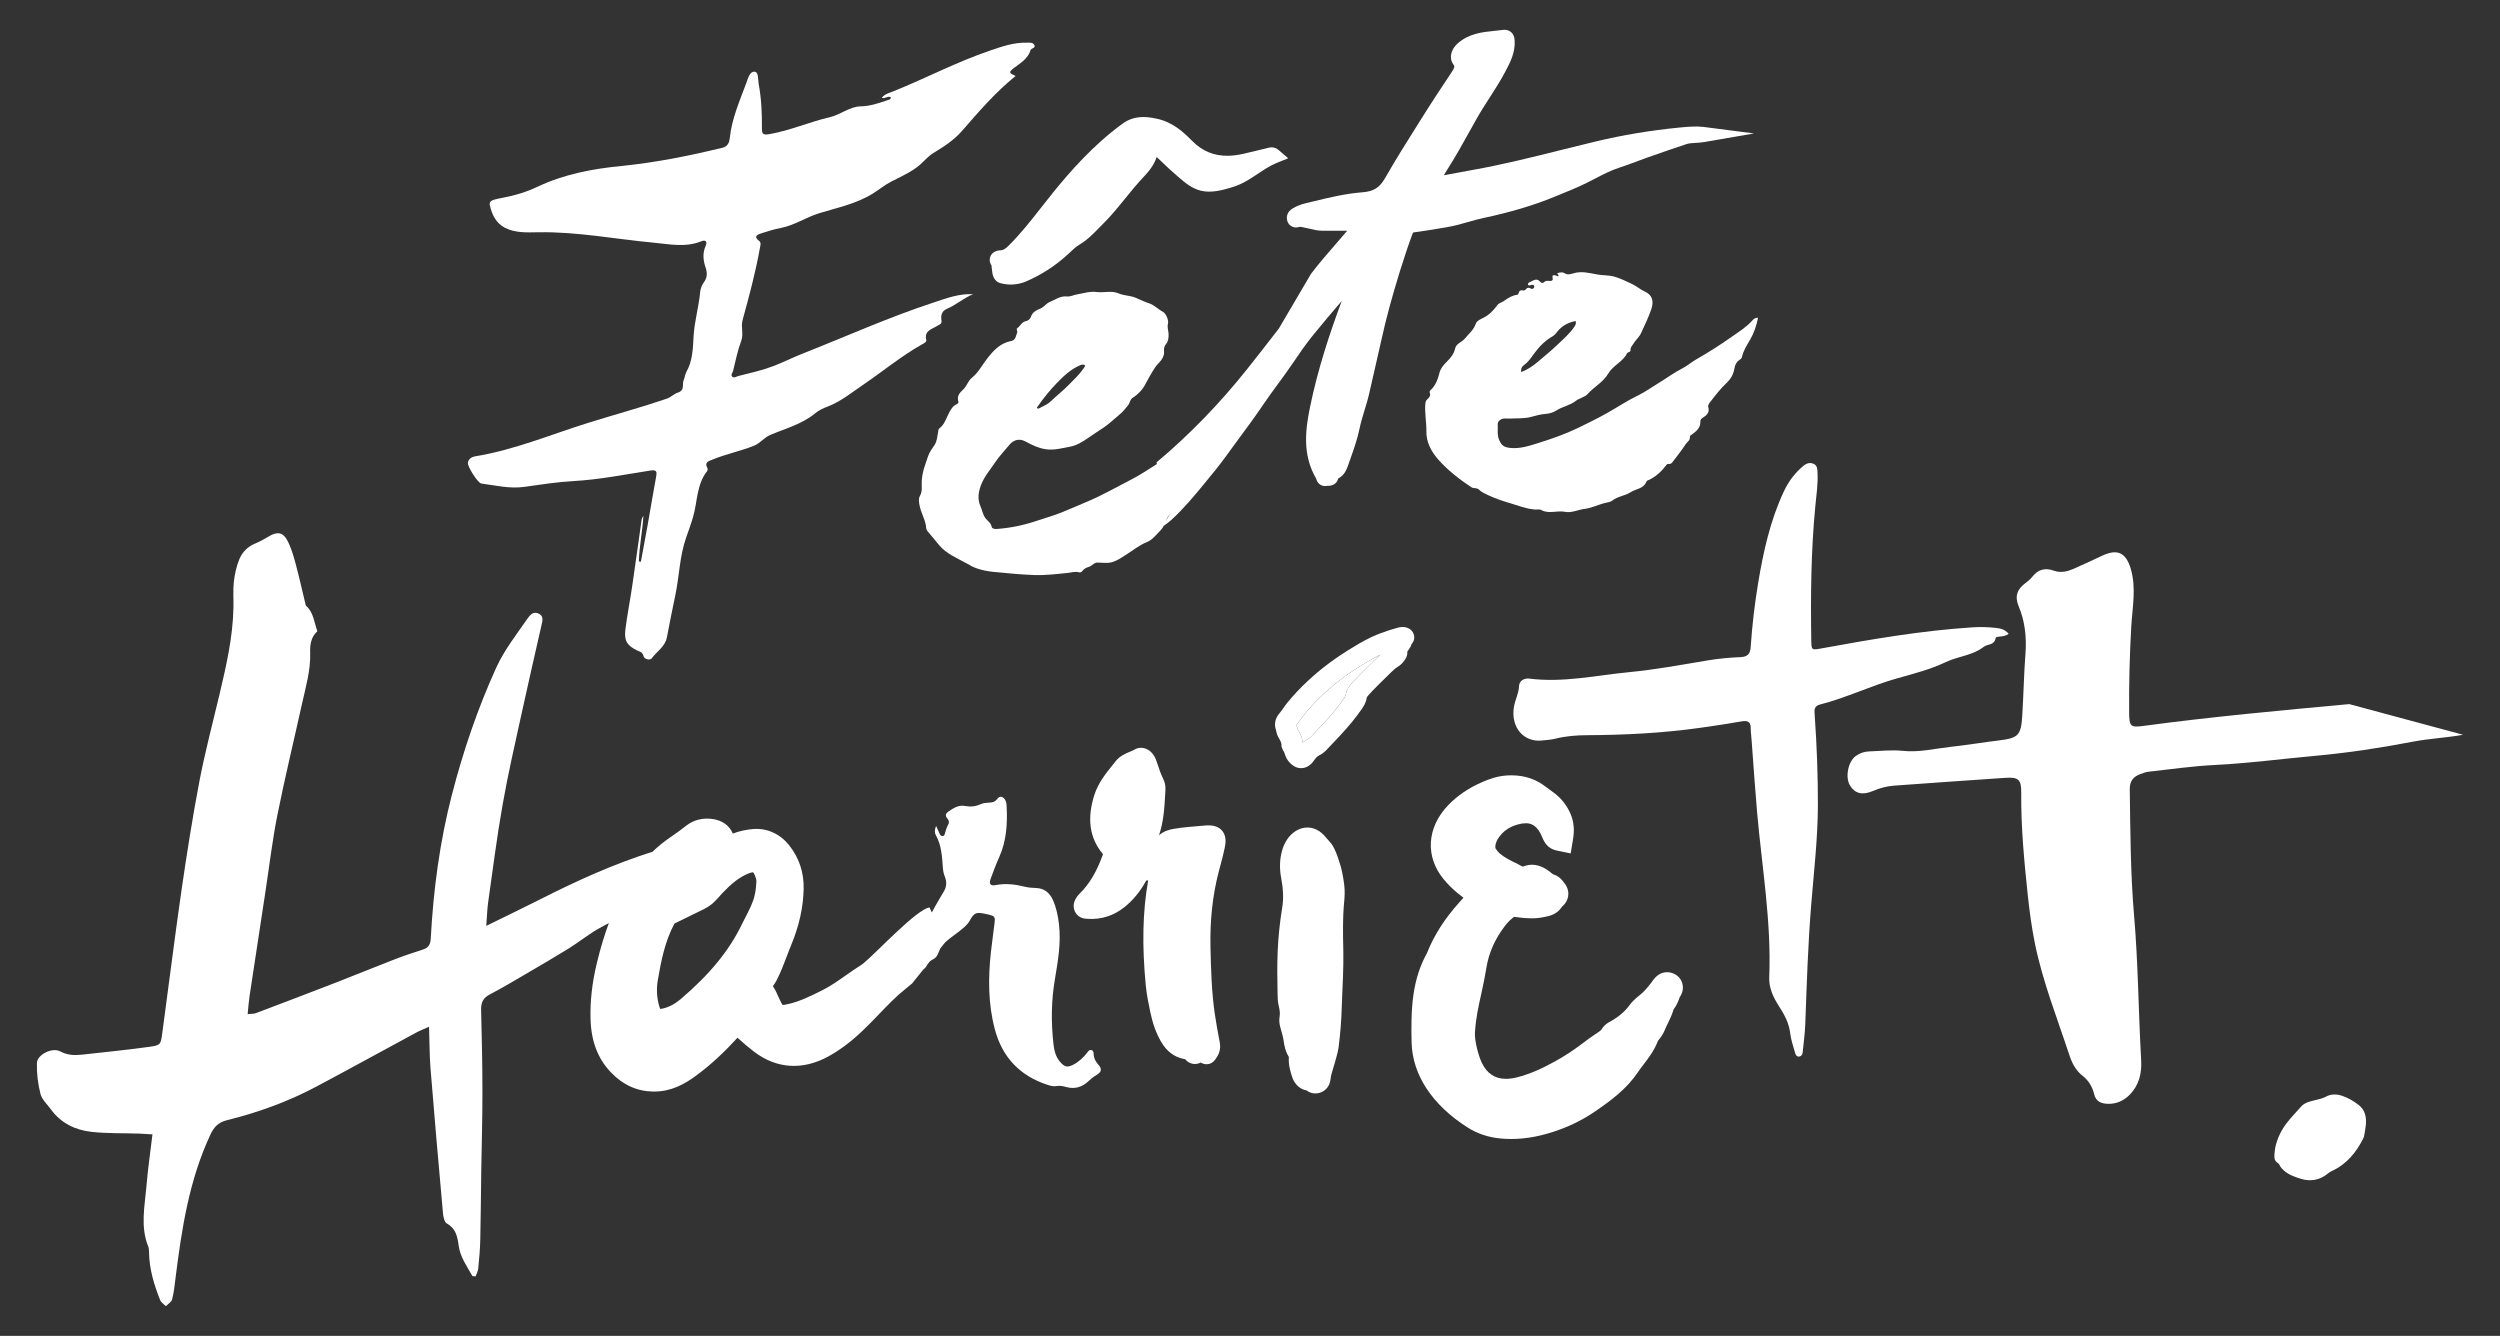 <?xml version="1.0" encoding="utf-8"?>
<!-- Generator: Adobe Illustrator 16.0.4, SVG Export Plug-In . SVG Version: 6.00 Build 0)  -->
<!DOCTYPE svg PUBLIC "-//W3C//DTD SVG 1.1//EN" "http://www.w3.org/Graphics/SVG/1.1/DTD/svg11.dtd">
<svg version="1.1" xmlns="http://www.w3.org/2000/svg" xmlns:xlink="http://www.w3.org/1999/xlink" x="0px" y="0px" width="131px"
	 height="70px" viewBox="0 0 131 70" enable-background="new 0 0 131 70" xml:space="preserve">
<rect x="0" y="0" width="131" height="70" fill="#333333" stroke="none"/>
<g id="Layer_2">
</g>
<g id="Layer_1">
	<g>
		<path fill="#FFFFFF" d="M25.225,25.338c0.739,0.095,1.475,0.28,2.229,0.176c0.866-0.121,1.737-0.258,2.601-0.306
			c1.355-0.076,2.671-0.342,4-0.548c0.345-0.055,0.38,0.031,0.324,0.329c-0.154,0.817-0.285,1.642-0.431,2.461
			c-0.119,0.662-0.242,1.323-0.365,1.984c-0.036-0.006-0.071-0.009-0.107-0.014c0.022-0.8,0.191-1.59,0.238-2.391
			c-0.047,0.069-0.084,0.141-0.095,0.217c-0.165,1.153-0.321,2.308-0.491,3.461c-0.111,0.756-0.26,1.506-0.356,2.263
			c-0.077,0.608,0.082,0.847,0.594,1.104c0.133,0.067,0.3,0.078,0.352,0.303c0.039,0.169,0.342,0.241,0.433,0.119
			c0.266-0.365,0.703-0.61,0.795-1.102c0.137-0.734,0.288-1.467,0.44-2.2c0.211-1.001,0.222-2.034,0.566-3.021
			c0.128-0.365,0.267-0.739,0.374-1.118c0.224-0.793,0.176-1.668,0.723-2.364c0.028-0.035,0.046-0.117,0.025-0.152
			c-0.19-0.322,0.065-0.375,0.271-0.461c0.705-0.291,1.458-0.438,2.167-0.723c0.333-0.135,0.522-0.428,0.854-0.567
			c0.799-0.337,1.659-0.561,2.348-1.131c0.193-0.159,0.421-0.265,0.656-0.354c0.695-0.266,1.267-0.74,1.87-1.15
			c1.017-0.691,1.967-1.479,3.042-2.091c0.11-0.062,0.284-0.137,0.256-0.244c-0.123-0.499,0.287-0.56,0.56-0.737
			c0.108-0.07,0.269-0.09,0.235-0.286c-0.043-0.27,0.008-0.495,0.298-0.619c0.479-0.204,0.87-0.565,1.36-0.76
			c-0.733-0.043-1.398,0.214-2.062,0.432c-2.351,0.771-4.607,1.787-6.906,2.695c-0.508,0.2-1.009,0.453-1.506,0.642
			c-0.576,0.219-1.21,0.364-1.825,0.517c-0.105,0.027-0.219,0.119-0.314,0.041c-0.111-0.094,0.01-0.206,0.035-0.306
			c0.132-0.524,0.234-1.062,0.424-1.565c0.141-0.372-0.026-0.728,0.074-1.099c0.343-1.258,0.688-2.518,0.913-3.805
			c0.02-0.114,0.076-0.253-0.05-0.347c-0.276-0.205-0.131-0.317,0.093-0.387c0.344-0.107,0.69-0.222,1.042-0.288
			c0.721-0.139,1.326-0.562,2.016-0.773c0.964-0.298,1.96-0.492,2.841-1.05c0.31-0.196,0.597-0.433,0.928-0.604
			c0.523-0.271,1.076-0.505,1.526-0.898c0.227-0.2,0.417-0.437,0.681-0.599c0.545-0.333,1.066-0.656,1.515-1.171
			c0.874-1.003,1.749-2.023,2.801-2.868c-0.355-0.165-0.376-0.193-0.083-0.422c0.345-0.267,0.73-0.481,0.867-0.934
			c0.035-0.117,0.283-0.096,0.199-0.266c-0.081-0.16-0.271-0.12-0.417-0.124c-0.667-0.017-1.286,0.203-1.903,0.412
			c-1.737,0.591-3.362,1.448-5.061,2.133c-0.212,0.086-0.454,0.134-0.615,0.345c0.176,0.067,0.303-0.122,0.482-0.029
			c-0.023,0.133-0.121,0.131-0.194,0.155c-0.456,0.158-0.893,0.309-1.405,0.321c-0.564,0.012-1.049,0.44-1.619,0.571
			c-1.066,0.246-2.077,0.701-3.165,0.886c-0.324,0.056-0.384-0.022-0.379-0.316c0.008-0.779-0.029-1.557-0.17-2.322
			c-0.043-0.229,0.01-0.623-0.223-0.636c-0.249-0.016-0.338,0.358-0.43,0.606c-0.347,0.935-0.752,1.852-0.86,2.863
			c-0.024,0.228-0.096,0.448-0.395,0.521C36.1,8.167,34.345,8.52,32.557,8.698c-1.513,0.149-3.004,0.43-4.392,1.088
			c-0.584,0.277-1.188,0.46-1.819,0.577c-0.163,0.03-0.328,0.059-0.485,0.109c-0.126,0.039-0.229,0.123-0.195,0.277
			c0.114,0.502,0.33,0.956,0.805,1.193c0.552,0.276,1.149,0.237,1.763,0.228c2.018-0.031,4.008,0.359,6.011,0.546
			c0.848,0.079,1.674,0.263,2.501-0.072c0.224-0.089,0.333,0.01,0.23,0.24c-0.168,0.381-0.134,0.752-0.003,1.132
			c0.087,0.258,0.101,0.518-0.077,0.756c-0.119,0.158-0.19,0.348-0.208,0.54c-0.073,0.779-0.302,1.527-0.345,2.324
			c-0.033,0.599-0.046,1.275-0.376,1.85c-0.073,0.129-0.08,0.294-0.142,0.432c-0.099,0.218,0.091,0.542-0.332,0.664
			c-0.15,0.045-0.344,0.237-0.549,0.307c-1.342,0.457-2.709,0.83-4.062,1.249c-1.989,0.618-3.914,1.437-5.986,1.774
			c-0.167,0.026-0.348,0.127-0.378,0.338C24.491,24.447,25.037,25.314,25.225,25.338z"/>
		<path fill="#FFFFFF" d="M67.462,11.599c0.07,0.199,0.25,0.325,0.458,0.321c0.078-0.002,0.143-0.022,0.186-0.036
			c0.04,0,0.078,0.009,0.117,0.016l0.052,0.009c0.107,0.018,0.212,0.043,0.316,0.069c0.208,0.051,0.439,0.109,0.697,0.114
			c0.219,0.003,0.441,0.002,0.658,0c0.222-0.002,0.437-0.005,0.647,0c-0.195,0.229-0.393,0.456-0.59,0.685
			c-0.439,0.505-0.894,1.027-1.308,1.574l-1.682,2.862c-0.553,0.718-1.11,1.433-1.674,2.142c-1.419,1.779-2.99,3.409-4.735,4.872
			l0.016,0.09c-0.443,0.275-0.875,0.572-1.337,0.808c-0.727,0.371-1.432,0.779-2.184,1.104c-0.485,0.209-0.97,0.416-1.459,0.617
			c-0.423,0.174-0.865,0.292-1.298,0.439c-0.697,0.238-1.406,0.385-2.139,0.434c-0.093,0.006-0.226-0.027-0.237-0.104
			c-0.035-0.214-0.213-0.31-0.324-0.455c-0.15-0.197-0.177-0.436-0.272-0.649c-0.157-0.354-0.1-0.727,0.02-1.058
			c0.167-0.464,0.503-0.847,0.776-1.255c0.214-0.319,0.489-0.597,0.733-0.896c0.22-0.269,0.534-0.332,0.833-0.17
			c0.333,0.179,0.657,0.345,1.05,0.406c0.453,0.07,0.87-0.056,1.289-0.132c0.331-0.059,0.651-0.25,0.941-0.454
			c0.274-0.193,0.559-0.373,0.839-0.561c0.289-0.196,0.536-0.444,0.805-0.663c0.182-0.149,0.316-0.316,0.457-0.495
			c0.098-0.124,0.09-0.295,0.246-0.393c0.295-0.191,0.536-0.452,0.692-0.771c0.101-0.205,0.224-0.398,0.335-0.596
			c0.088-0.153,0.194-0.312,0.333-0.452c0.152-0.151,0.302-0.38,0.277-0.604c-0.019-0.168,0.013-0.277,0.105-0.393
			c0.123-0.153,0.136-0.323,0.132-0.515c-0.004-0.182-0.083-0.355-0.032-0.543c0.049-0.183-0.102-0.541-0.27-0.63
			c-0.256-0.134-0.449-0.361-0.738-0.449c-0.238-0.071-0.46-0.195-0.693-0.288c-0.292-0.117-0.605-0.103-0.899-0.229
			c-0.353-0.152-0.755-0.021-1.136-0.069c-0.349-0.045-0.69,0.067-1.033,0.126c-0.179,0.03-0.343,0.128-0.528,0.107
			c-0.342-0.036-0.603,0.167-0.895,0.288c-0.197,0.081-0.299,0.265-0.484,0.343c-0.21,0.089-0.414,0.172-0.5,0.425
			c-0.036,0.111-0.132,0.215-0.282,0.242c-0.204,0.037-0.275,0.252-0.434,0.359c-0.083,0.057,0.021,0.17-0.007,0.23
			c-0.074,0.164-0.069,0.4-0.306,0.445c-0.589,0.107-0.951,0.513-1.292,0.954c-0.253,0.33-0.442,0.709-0.78,0.977
			c-0.204,0.162-0.261,0.441-0.462,0.622c-0.173,0.158-0.34,0.346-0.242,0.629c0.019,0.056-0.037,0.112-0.099,0.14
			c-0.195,0.085-0.292,0.257-0.386,0.434c-0.155,0.284-0.232,0.616-0.513,0.826c-0.059,0.043-0.053,0.134-0.068,0.21
			c-0.042,0.223-0.061,0.473-0.179,0.651c-0.141,0.21-0.292,0.409-0.364,0.653c-0.059,0.2-0.143,0.393-0.199,0.596
			c-0.062,0.225-0.102,0.438-0.114,0.67c-0.014,0.251,0.05,0.509-0.094,0.759c-0.083,0.142-0.051,0.343-0.017,0.509
			c0.069,0.354,0.264,0.671,0.327,1.031c0.016,0.094,0.005,0.21,0.082,0.301c0.214,0.246,0.417,0.503,0.628,0.753
			c0.372,0.441,0.898,0.647,1.549,1.006c0.277,0.188,0.777,0.332,1.283,0.379c0.707,0.066,1.416,0.141,2.124,0.166
			c0.585,0.021,1.176-0.05,1.761-0.111c0.201-0.021,0.394-0.088,0.599-0.033c0.065,0.019,0.127-0.003,0.164-0.056
			c0.086-0.13,0.233-0.194,0.355-0.23c0.171-0.054,0.283-0.239,0.458-0.223c0.123,0.015,0.244,0.002,0.358,0.014
			c0.458,0.043,0.787-0.209,1.136-0.429c0.35-0.221,0.678-0.492,1.056-0.645c0.345-0.138,0.524-0.413,0.759-0.646
			c0.064-0.064,0.111-0.14,0.151-0.218c0.129-0.09,0.259-0.185,0.387-0.299c0.653-0.591,1.219-1.278,1.719-1.885l0.048-0.059
			c0.386-0.469,0.785-0.953,1.148-1.459c0.224-0.313,0.454-0.625,0.684-0.936c0.405-0.546,0.821-1.111,1.21-1.688
			c0.246-0.365,0.506-0.72,0.765-1.073c0.266-0.36,0.529-0.722,0.781-1.092c0.327-0.486,0.68-1.001,1.062-1.473
			c0.507-0.625,1.032-1.246,1.526-1.822c-0.647,1.736-1.254,3.584-1.656,5.53c-0.239,1.161-0.431,2.503,0.311,3.774
			c0.102,0.377,0.396,0.4,0.484,0.397c0.039-0.001,0.078-0.006,0.119-0.016c0.219,0.014,0.363-0.074,0.435-0.152
			c0.059-0.063,0.098-0.138,0.117-0.224c0.345-0.182,0.458-0.508,0.519-0.687c0.045-0.132,0.092-0.263,0.139-0.394
			c0.17-0.481,0.347-0.979,0.456-1.502c0.068-0.332,0.165-0.654,0.269-0.996c0.099-0.323,0.2-0.659,0.274-1.005
			c0.103-0.474,0.212-0.945,0.323-1.417c0.103-0.439,0.205-0.879,0.3-1.32c0.229-1.044,0.533-2.171,0.958-3.547
			c0.239-0.77,0.453-1.405,0.675-1.999l0.038-0.033c0.431-0.054,0.857-0.125,1.283-0.196l0.423-0.07
			c0.396-0.064,0.775-0.172,1.142-0.276c0.278-0.08,0.541-0.154,0.807-0.211c1.419-0.302,2.636-0.664,3.718-1.109l0.255-0.104
			c0.479-0.193,0.972-0.395,1.447-0.63c0.147-0.073,0.294-0.149,0.439-0.224c0.434-0.226,0.843-0.438,1.284-0.578
			c0.277-0.088,0.55-0.191,0.823-0.293c0.168-0.064,0.337-0.129,0.508-0.188l0.17-0.061c0.667-0.234,1.336-0.469,2.009-0.689
			c0.137-0.045,0.302-0.053,0.476-0.062c0.147-0.009,0.295-0.018,0.44-0.043l2.619-0.452l-2.636-0.34
			C88.91,6.607,88.47,6.637,88.044,6.68l-0.057,0.005c-1.503,0.149-2.966,0.392-4.348,0.723c-0.61,0.145-1.219,0.298-1.828,0.449
			c-1.505,0.377-3.062,0.766-4.611,1.042c-0.425,0.075-0.852,0.156-1.278,0.236l-0.266,0.05c0.046-0.078,0.091-0.156,0.14-0.232
			c0.467-0.728,0.889-1.488,1.297-2.224l0.271-0.487c0.212-0.379,0.454-0.755,0.687-1.117c0.285-0.442,0.579-0.901,0.838-1.391
			c0.252-0.479,0.513-0.974,0.48-1.611c-0.021-0.423-0.298-0.567-0.55-0.561c-0.031,0.001-0.064,0.003-0.1,0.009
			c-0.141,0.02-0.282,0.033-0.425,0.048c-0.613,0.062-1.308,0.133-1.898,0.644c-0.379,0.329-0.478,0.788-0.24,1.113
			c0.075,0.103,0.085,0.139-0.109,0.438c-0.154,0.235-0.31,0.469-0.466,0.702c-0.244,0.37-0.49,0.738-0.726,1.113l-0.458,0.725
			c-0.609,0.967-1.241,1.966-1.819,2.979c-0.284,0.499-0.604,0.7-1.188,0.743c-0.874,0.066-1.728,0.273-2.554,0.473l-0.403,0.097
			c-0.275,0.064-0.51,0.159-0.72,0.29C67.471,11.088,67.373,11.35,67.462,11.599z M54.373,21.302
			c0.301-0.438,0.64-0.853,1.006-1.231c0.357-0.37,0.742-0.736,1.239-0.94c0.075-0.03,0.158-0.041,0.219,0
			c0.058,0.038-0.016,0.091-0.032,0.139c-0.222,0.331-0.516,0.604-0.792,0.886c-0.305,0.313-0.654,0.585-0.972,0.888
			c-0.175,0.169-0.399,0.243-0.602,0.359c-0.021,0.012-0.065,0.011-0.083-0.004C54.315,21.365,54.351,21.335,54.373,21.302z
			 M61.256,26.999c0.021-0.027,0.041-0.055,0.061-0.082l-0.221,0.376C61.14,27.187,61.187,27.084,61.256,26.999z"/>
		<path fill="#FFFFFF" d="M52.442,13.115c-0.271,0.007-0.472,0.129-0.55,0.332c-0.037,0.097-0.068,0.271,0.068,0.47
			c-0.003,0.042-0.002,0.09,0.01,0.143c0.007,0.03,0.009,0.065,0.012,0.101c0.017,0.173,0.055,0.578,0.458,0.682
			c0.192,0.049,0.387,0.071,0.579,0.067c0.262-0.008,0.517-0.062,0.754-0.165c0.804-0.348,1.535-0.823,2.173-1.408l0.137-0.128
			c0.156-0.147,0.304-0.287,0.459-0.377c0.409-0.237,0.719-0.555,1.019-0.861c0.069-0.07,0.138-0.142,0.208-0.211
			c0.434-0.427,0.817-0.898,1.188-1.356c0.287-0.354,0.585-0.72,0.901-1.059c0.283-0.304,0.599-0.642,0.749-1.112
			c0.023,0.017,0.051,0.038,0.08,0.066l0.238,0.227c0.232,0.222,0.473,0.45,0.727,0.666l0.134,0.115
			c0.31,0.268,0.661,0.571,1.152,0.689c0.506,0.12,1.048-0.012,1.523-0.153l0.105-0.032c0.521-0.155,0.948-0.438,1.36-0.714
			c0.322-0.215,0.627-0.419,0.966-0.556l0.61-0.248l-0.5-0.428c-0.115-0.1-0.244-0.148-0.382-0.145
			c-0.062,0.002-0.111,0.014-0.139,0.021l-0.486,0.117c-0.274,0.066-0.547,0.133-0.822,0.197c-0.281,0.064-0.548,0.101-0.795,0.107
			c-0.751,0.018-1.375-0.237-1.911-0.78c-0.46-0.469-1.022-0.984-1.851-1.162c-0.297-0.064-0.539-0.092-0.759-0.086
			c-0.391,0.01-0.729,0.122-1.033,0.344c-1.546,1.125-2.766,2.528-3.655,3.625c-0.207,0.254-0.409,0.513-0.61,0.771
			c-0.544,0.694-1.107,1.413-1.744,2.034C52.653,13.066,52.564,13.1,52.442,13.115z"/>
		<path fill="#FFFFFF" d="M90.483,20.055c0.225-0.215,0.354-0.454,0.402-0.759c0.026-0.166,0.102-0.325,0.253-0.429
			c0.061-0.041,0.126-0.086,0.142-0.161c0.071-0.335,0.256-0.617,0.424-0.904c0.211-0.359,0.336-0.742,0.417-1.152
			c-0.136-0.005-0.217,0.05-0.291,0.134c-0.307,0.35-0.705,0.593-1.077,0.857c-0.609,0.431-1.243,0.831-1.89,1.203
			c-0.238,0.137-0.444,0.322-0.685,0.446c-0.452,0.231-0.859,0.534-1.291,0.795c-0.35,0.212-0.69,0.461-1.052,0.635
			c-0.553,0.265-1.059,0.604-1.59,0.905c-0.518,0.291-1.052,0.558-1.588,0.814c-0.645,0.309-1.321,0.547-2.003,0.76
			c-0.495,0.154-0.99,0.33-1.53,0.271c-0.314-0.036-0.443-0.127-0.569-0.421c-0.115-0.263-0.056-0.537-0.074-0.802
			c-0.011-0.178,0.159-0.31,0.365-0.319c0.096-0.005,0.192,0.013,0.287,0.005c0.359-0.023,0.727,0.012,1.082-0.084
			c0.256-0.069,0.511-0.141,0.777-0.161c0.204-0.016,0.399-0.072,0.569-0.182c0.319-0.207,0.71-0.259,1.016-0.503
			c0.183-0.146,0.463-0.186,0.612-0.353c0.339-0.382,0.82-0.62,1.083-1.073c0.251-0.433,0.77-0.615,0.993-1.074
			c0.012-0.023,0.052-0.039,0.081-0.049c0.063-0.02,0.104-0.06,0.096-0.122c-0.015-0.13,0.079-0.201,0.134-0.298
			c0.121-0.213,0.32-0.364,0.422-0.59c0.189-0.415,0.391-0.823,0.536-1.259c0.134-0.403,0.045-0.729-0.333-0.901
			c-0.251-0.113-0.454-0.3-0.701-0.412c-0.302-0.136-0.596-0.294-0.922-0.38c-0.295-0.08-0.599-0.057-0.894-0.112
			c-0.414-0.078-0.827-0.188-1.247-0.055c-0.167,0.052-0.306,0.087-0.474-0.02c-0.083-0.053-0.236-0.031-0.343,0.004
			c-0.06,0.02,0.082,0.089,0.035,0.177c-0.217-0.107-0.334-0.085-0.302,0.044c0.051,0.204-0.074,0.195-0.194,0.188
			c-0.091-0.005-0.172-0.013-0.245,0.062c-0.071,0.075-0.161,0.045-0.214-0.019c-0.18-0.215-0.346-0.057-0.513,0.009
			c-0.058,0.023-0.137,0.068-0.119,0.136c0.022,0.079,0.106,0.049,0.166,0.029c0.061-0.02,0.11-0.027,0.149,0.031
			c0.025,0.039,0.02,0.076-0.004,0.113c-0.044,0.068-0.109,0.074-0.169,0.037c-0.1-0.058-0.181-0.054-0.253,0.042
			c-0.041,0.057-0.103,0.076-0.173,0.059c-0.108-0.025-0.174,0.024-0.202,0.123c-0.014,0.049-0.02,0.097-0.08,0.105
			c-0.269,0.037-0.485,0.17-0.701,0.33c-0.104,0.077-0.253,0.094-0.339,0.215c-0.206,0.285-0.447,0.528-0.773,0.683
			c-0.133,0.063-0.313,0.154-0.35,0.271c-0.109,0.342-0.375,0.545-0.584,0.801c-0.153,0.189-0.445,0.246-0.507,0.519
			c-0.063,0.282-0.233,0.489-0.432,0.687c-0.167,0.165-0.325,0.347-0.386,0.579c-0.088,0.339-0.195,0.664-0.464,0.91
			c-0.036,0.033-0.072,0.082-0.05,0.129c0.072,0.162-0.022,0.257-0.126,0.356c-0.051,0.049-0.088,0.112-0.097,0.191
			c-0.054,0.499,0.062,0.99,0.05,1.493c-0.013,0.555,0.263,1.073,0.641,1.492c0.499,0.556,1.087,1.014,1.711,1.427
			c0.13,0.086,0.292,0.015,0.405,0.129c0.14,0.14,0.322,0.215,0.498,0.298c0.358,0.166,0.726,0.293,1.104,0.403
			c0.436,0.126,0.854,0.304,1.315,0.34c0.117,0.009,0.247-0.028,0.355,0.03c0.396,0.218,0.822,0.007,1.231,0.091
			c0.353,0.071,0.687-0.113,1.034-0.153c0.383-0.047,0.734-0.236,1.113-0.321c0.106-0.023,0.24-0.039,0.336-0.116
			c0.28-0.226,0.654-0.239,0.958-0.437c0.283-0.185,0.695-0.175,0.837-0.574c0.01-0.023,0.05-0.04,0.08-0.053
			c0.402-0.173,0.706-0.465,0.965-0.81c0.035-0.045,0.078-0.05,0.128-0.044c0.071,0.006,0.132-0.027,0.171-0.078
			c0.237-0.314,0.487-0.62,0.699-0.951c0.077-0.119,0.233-0.197,0.226-0.36c-0.006-0.105,0.054-0.115,0.122-0.166
			c0.213-0.155,0.433-0.344,0.426-0.627c-0.004-0.14,0.042-0.185,0.13-0.24c0.207-0.13,0.368-0.277,0.285-0.562
			c-0.025-0.084,0.034-0.173,0.089-0.244C89.875,20.724,90.155,20.367,90.483,20.055z M79.88,19.11
			c0.229-0.162,0.392-0.425,0.565-0.658c0.254-0.34,0.554-0.626,0.923-0.837c0.101-0.06,0.168-0.151,0.238-0.24
			c0.246-0.312,0.574-0.478,0.956-0.554c0.044,0.131-0.01,0.219-0.071,0.308c-0.246,0.364-0.579,0.646-0.894,0.947
			c-0.327,0.313-0.679,0.597-1.021,0.888c-0.251,0.214-0.535,0.407-0.865,0.536C79.697,19.321,79.719,19.226,79.88,19.11z"/>
		<path fill="#FFFFFF" d="M63.333,43.25c-0.049,0-0.103,0.002-0.161,0.004l-0.196,0.018c-0.476,0.038-0.968,0.075-1.456,0.157
			c-0.249,0.04-0.544,0.119-0.788,0.34c0.249-0.733,0.287-1.476,0.326-2.194l0.011-0.222c0.014-0.227-0.059-0.416-0.116-0.536
			c-0.059-0.132-0.12-0.265-0.171-0.403c-0.033-0.089-0.062-0.18-0.092-0.27c-0.038-0.115-0.077-0.234-0.122-0.349
			c-0.144-0.371-0.448-0.611-0.778-0.611c-0.116,0-0.233,0.031-0.341,0.094c-0.071,0.04-0.157,0.077-0.249,0.115
			c-0.233,0.098-0.525,0.221-0.749,0.504L58.33,40.05c-0.383,0.475-0.778,0.963-0.985,1.603c-0.396,1.238-0.255,2.247,0.432,3.084
			c0.01,0.014,0.015,0.023,0.018,0.024c-0.002,0.005-0.005,0.021-0.016,0.05c-0.314,0.867-0.688,1.497-1.179,1.987
			c-0.058,0.059-0.115,0.123-0.158,0.181c-0.269,0.355-0.181,0.657-0.105,0.808c0.173,0.337,0.506,0.353,0.644,0.36
			c0.722,0.048,1.375-0.16,1.945-0.617c0.437-0.35,0.796-0.786,1.1-1.323c0.031-0.055,0.05-0.069,0.05-0.069
			c0.001-0.001,0.032-0.006,0.089-0.006c-0.002,0.005-0.002,0.01-0.003,0.015c-0.288,1.626-0.326,3.374-0.122,5.506
			c0.049,0.482,0.142,0.94,0.241,1.405c0.124,0.596,0.309,1.097,0.56,1.531c0.286,0.492,0.679,0.793,1.172,0.897
			c0.063,0.011,0.087,0.02,0.081,0.013c0.139,0.163,0.322,0.254,0.518,0.254c0.08,0,0.187-0.016,0.305-0.075
			c0.085,0.049,0.185,0.088,0.307,0.088c0.317,0,0.464-0.247,0.562-0.411c0.139-0.229,0.18-0.475,0.126-0.75
			c-0.09-0.472-0.184-0.977-0.257-1.479c-0.172-1.166-0.2-2.394-0.226-3.475c-0.031-1.434,0.11-2.729,0.428-3.958l0.081-0.3
			c0.086-0.321,0.174-0.651,0.242-0.986c0.05-0.243,0.09-0.596-0.134-0.868C63.89,43.347,63.65,43.25,63.333,43.25z"/>
		<path fill="#FFFFFF" d="M57.309,55.244c-0.001-0.088-0.017-0.188-0.114-0.22c-0.102-0.03-0.163,0.051-0.217,0.122
			c-0.199,0.262-0.435,0.484-0.728,0.639c-0.322,0.166-0.46,0.131-0.696-0.137c-0.251-0.281-0.319-0.632-0.358-0.983
			c-0.12-1.108-0.11-2.213,0.075-3.317c0.16-0.962,0.335-1.924,0.22-2.908c-0.051-0.442-0.135-0.874-0.321-1.285
			c-0.178-0.385-0.451-0.608-0.885-0.624c-0.192-0.006-0.388-0.019-0.572-0.064c-0.508-0.129-1.014-0.19-1.537-0.089
			c-0.277,0.055-0.363-0.055-0.267-0.325c0.138-0.389,0.287-0.777,0.457-1.155c0.376-0.849,0.429-1.741,0.381-2.649
			c-0.004-0.118-0.014-0.235-0.081-0.341c-0.117-0.187-0.284-0.218-0.417-0.037c-0.115,0.157-0.25,0.178-0.418,0.188
			c-0.146,0.008-0.304,0.017-0.434,0.076c-0.267,0.122-0.536,0.154-0.82,0.1c-0.356-0.07-0.627,0.116-0.895,0.303
			c-0.128,0.088-0.166,0.207-0.051,0.338c0.085,0.097,0.125,0.204,0.057,0.324c-0.083,0.156-0.136,0.325-0.182,0.497
			c-0.015,0.059-0.046,0.115-0.118,0.114c-0.065,0-0.113-0.038-0.138-0.093c-0.057-0.118-0.107-0.238-0.2-0.442
			c-0.084,0.222-0.082,0.362-0.017,0.475c0.307,0.548,0.333,1.153,0.376,1.757c0.012,0.145,0.047,0.296,0.101,0.43
			c0.112,0.285,0.095,0.533-0.068,0.8c-0.217,0.354-0.42,0.713-0.617,1.077l-0.117-0.263c-0.642,0.061-2.805,2.387-3.452,2.918
			c-0.086,0.071-0.203,0.145-0.323,0.222c-0.078,0.05-0.155,0.1-0.232,0.152c-0.131,0.09-0.261,0.18-0.391,0.272
			c-0.404,0.284-0.787,0.552-1.186,0.755c-0.631,0.318-1.284,0.646-1.965,0.771c-0.076,0.015-0.124,0.017-0.15,0.016
			c-0.018-0.022-0.05-0.066-0.089-0.152l-0.033-0.062c-0.053-0.108-0.107-0.218-0.154-0.33c-0.069-0.172-0.157-0.32-0.234-0.441
			c0.066-0.088,0.136-0.189,0.195-0.305c0.215-0.419,0.375-0.839,0.528-1.244c0.076-0.199,0.15-0.397,0.233-0.594
			c0.423-1.024,0.638-1.994,0.656-2.963c0.017-0.863-0.245-1.635-0.773-2.29c-0.476-0.59-1.151-0.893-1.873-0.835
			c-0.371,0.03-0.728,0.109-1.067,0.237c-0.168-0.408-0.537-0.681-1.023-0.758c-0.532-0.081-1.007,0.031-1.405,0.335
			c-0.258,0.199-0.525,0.404-0.792,0.581c-0.352,0.234-0.679,0.498-0.985,0.794c-2.048,0.646-4.004,1.537-5.928,2.514
			c-0.877,0.444-1.765,0.869-2.786,1.371c0.041-0.506,0.048-0.879,0.101-1.246c0.241-1.699,0.456-3.406,0.755-5.096
			c0.276-1.575,0.636-3.137,0.978-4.7c0.345-1.581,0.708-3.161,1.067-4.74c0.05-0.219,0.109-0.446-0.14-0.573
			c-0.274-0.141-0.449,0.036-0.591,0.241c-0.582,0.843-1.22,1.647-1.652,2.594c-0.975,2.148-1.729,4.37-2.318,6.649
			c-0.639,2.474-0.973,4.999-1.109,7.551c-0.018,0.309-0.132,0.47-0.413,0.562c-0.486,0.157-0.976,0.317-1.455,0.502
			c-0.995,0.384-1.98,0.792-2.973,1.177c-1.435,0.557-2.874,1.105-4.314,1.649c-0.114,0.046-0.25,0.033-0.438,0.054
			c0.036-0.349,0.053-0.641,0.097-0.929c0.273-1.816,0.552-3.634,0.829-5.451c0.206-1.347,0.364-2.703,0.629-4.038
			c0.39-1.954,0.862-3.892,1.292-5.838c0.195-0.886,0.459-1.761,0.429-2.681c-0.019-0.43,0.051-0.829,0.375-1.126
			c-0.165-0.475-0.2-0.98-0.585-1.329c-0.027-0.024-0.032-0.073-0.041-0.112c-0.171-0.706-0.328-1.417-0.517-2.12
			c-0.115-0.414-0.235-0.84-0.439-1.214c-0.233-0.425-0.529-0.449-0.945-0.203c-0.236,0.14-0.477,0.279-0.732,0.383
			c-0.391,0.159-0.672,0.452-0.824,0.812c-0.157,0.372-0.245,0.791-0.292,1.195c-0.049,0.447-0.011,0.901-0.02,1.353
			c-0.031,1.552-0.379,3.054-0.733,4.553c-0.354,1.497-0.753,2.99-1.043,4.502c-0.363,1.899-0.664,3.812-0.943,5.728
			c-0.361,2.503-0.672,5.014-1.012,7.521c-0.079,0.587-0.087,0.625-0.676,0.708c-1.173,0.163-2.354,0.279-3.531,0.41
			c-0.396,0.045-0.766,0.028-1.146-0.173c-0.415-0.221-1.202,0.171-1.215,0.613c-0.012,0.542,0.052,1.096,0.187,1.618
			c0.08,0.301,0.36,0.55,0.554,0.818c0.521,0.717,1.27,1.072,2.11,1.168c0.82,0.093,1.654,0.063,2.485,0.092
			c0.226,0.009,0.451,0.027,0.719,0.041c-0.115,0.961-0.244,1.842-0.316,2.725c-0.089,1.051-0.325,2.111,0.094,3.15
			c0.037,0.089,0.04,0.193,0.042,0.293c0.012,0.882,0.261,1.71,0.584,2.518c0.05,0.126,0.199,0.213,0.3,0.316
			c0.114-0.117,0.293-0.219,0.326-0.354c0.095-0.363,0.132-0.739,0.178-1.112c0.322-2.572,0.709-5.126,1.823-7.511
			c0.191-0.416,0.419-0.655,0.875-0.768c1.635-0.403,3.212-0.977,4.703-1.771c1.743-0.927,3.473-1.881,5.209-2.818
			c0.194-0.106,0.402-0.184,0.675-0.306c0.028,0.802,0.022,1.493,0.076,2.178c0.206,2.539,0.427,5.074,0.656,7.611
			c0.017,0.184,0.075,0.452,0.204,0.521c0.474,0.262,0.555,0.702,0.615,1.151c0.08,0.609,0.431,1.082,0.716,1.592
			c0.013,0.019,0.076,0.012,0.172,0.027c0.045-0.128,0.125-0.265,0.138-0.409c0.05-0.51,0.098-1.023,0.108-1.536
			c0.028-1.184,0.032-2.365,0.05-3.55c0.022-1.382,0.063-2.763,0.062-4.145c0-1.439-0.033-2.884-0.069-4.325
			c-0.009-0.377,0.101-0.626,0.453-0.808c0.63-0.328,1.24-0.694,1.853-1.052c0.768-0.449,1.537-0.895,2.291-1.362
			c0.585-0.364,1.121-0.815,1.73-1.131c0.123-0.063,0.245-0.13,0.367-0.196c-0.234,0.632-0.441,1.315-0.624,2.075
			c-0.253,1.043-0.364,2.014-0.335,2.971c0.034,1.152,0.383,2.062,1.066,2.776c0.628,0.659,1.378,0.998,2.226,1.007h0.038
			c0.916,0,1.61-0.411,2.114-0.772c0.888-0.636,1.644-1.381,2.254-2.048c0.301,0.275,0.587,0.515,0.875,0.734
			c1.173,0.894,2.535,0.982,3.879,0.25c0.595-0.326,1.169-0.754,1.754-1.306c0.318-0.298,0.618-0.61,0.907-0.912
			c0.463-0.481,0.902-0.939,1.393-1.328c0.107-0.087,0.214-0.176,0.345-0.285l0.579-0.72c0.138-0.103,0.176-0.192,0.228-0.282
			l0.121-0.151c0.047-0.041,0.108-0.084,0.197-0.127c0.209-0.109,0.252-0.354,0.357-0.562l0.241-0.3l0,0
			c0.396-0.378,1.075-0.746,1.282-1.126c0.243-0.438,0.344-0.48,0.819-0.379c0.058,0.014,0.116,0.026,0.173,0.037
			c0.332,0.081,0.358,0.107,0.321,0.453c-0.057,0.502-0.134,0.997-0.188,1.496c-0.149,1.361-0.152,2.719,0.201,4.055
			c0.389,1.472,1.311,2.45,2.766,2.921c0.156,0.05,0.317,0.095,0.479,0.064c0.183-0.035,0.352,0.01,0.525,0.057
			c0.438,0.112,0.819-0.008,1.14-0.315c0.129-0.123,0.265-0.23,0.421-0.322c0.275-0.167,0.301-0.321,0.075-0.568
			C57.399,55.603,57.313,55.447,57.309,55.244z M39.541,46.927c-0.083,0.365-0.271,0.729-0.467,1.114
			c-0.071,0.134-0.139,0.269-0.206,0.406c-0.663,1.371-1.681,2.611-3.199,3.905c-0.312,0.264-0.629,0.43-0.971,0.503
			c-0.042,0.01-0.072,0.015-0.103,0.015c-0.01-0.021-0.024-0.057-0.039-0.104c-0.138-0.459-0.168-0.932-0.087-1.405
			c0.17-1.001,0.378-2.046,0.872-2.966l1.563-0.767c0.39-0.192,0.638-0.474,0.818-0.684c0.039-0.043,0.077-0.087,0.114-0.127
			c0.49-0.519,0.876-0.821,1.296-1.01c0.188-0.086,0.289-0.095,0.325-0.103c0,0,0.078,0.065,0.153,0.319
			c0.021,0.069,0.029,0.131,0.025,0.195C39.621,46.484,39.591,46.714,39.541,46.927z"/>
		<path fill="#FFFFFF" d="M70.145,45.057c-0.071-0.242-0.157-0.438-0.231-0.595c-0.097-0.211-0.225-0.345-0.317-0.446
			c-0.027-0.029-0.057-0.058-0.083-0.091c-0.358-0.467-0.744-0.563-1.006-0.563c-0.203,0-0.401,0.057-0.587,0.168
			c-0.778,0.464-0.956,1.59-0.793,2.439c0.115,0.606,0.137,1.115,0.064,1.557c-0.131,0.808-0.21,1.571-0.242,2.336
			c-0.031,0.739-0.02,1.479-0.005,2.231c0.002,0.196,0.01,0.408,0.067,0.641c0.052,0.213,0.065,0.387,0.04,0.531
			c-0.033,0.188-0.018,0.378,0.045,0.597c0.069,0.233,0.133,0.46,0.166,0.676c0.04,0.274,0.094,0.564,0.273,0.843
			c0,0.002,0,0.006,0,0.009c-0.029,0.388,0.07,0.742,0.183,1.075c0.131,0.367,0.418,0.622,0.75,0.674
			c0.18,0.144,0.375,0.157,0.453,0.157c0.079,0,0.16-0.012,0.237-0.035c0.315-0.1,0.523-0.363,0.56-0.705
			c0.021-0.196,0.077-0.38,0.142-0.591c0.027-0.085,0.053-0.171,0.079-0.261c0.016-0.062,0.032-0.12,0.05-0.179
			c0.055-0.191,0.119-0.408,0.153-0.655c0.094-0.738,0.147-1.427,0.165-2.104c0.006-0.275,0.021-0.546,0.032-0.818
			c0.012-0.23,0.023-0.459,0.03-0.689l0.005-0.159c0.013-0.399,0.025-0.817,0.016-1.241c-0.023-0.932-0.036-1.768,0.041-2.571
			c0.028-0.286,0.047-0.594,0.005-0.927C70.386,45.963,70.31,45.5,70.145,45.057z"/>
		<path fill="#FFFFFF" d="M95.375,36.914c1.379-0.349,2.663-0.984,4.033-1.368c0.865-0.241,1.745-0.47,2.559-0.855
			c0.648-0.308,1.4-0.34,1.987-0.802c0.198-0.151,0.546-0.06,0.619-0.455c0.026-0.131,0.424-0.017,0.682-0.222
			c-0.201-0.239-0.444-0.286-0.688-0.312c-0.402-0.043-0.807-0.054-1.214-0.027c-2.658,0.171-5.277,0.623-7.896,1.101
			c-0.529,0.098-0.538,0.102-0.546-0.421c-0.037-2.343-0.014-4.685,0.211-7.019c0.054-0.584,0.148-1.162,0.116-1.751
			c-0.01-0.184,0.002-0.373-0.19-0.47c-0.205-0.104-0.392-0.034-0.56,0.107c-0.438,0.365-0.77,0.81-1.013,1.329
			c-0.717,1.526-1.073,3.152-1.348,4.8c-0.184,1.111-0.315,2.23-0.391,3.356c-0.021,0.35-0.155,0.511-0.534,0.529
			c-0.583,0.023-1.168,0.079-1.749,0.176c-1.355,0.227-2.705,0.478-4.076,0.61c-1.743,0.171-3.471,0.564-5.241,0.339
			c-0.27-0.032-0.527,0.11-0.539,0.396c-0.015,0.391-0.21,0.721-0.269,1.097c-0.171,1.087,0.532,1.841,1.448,1.752
			c0.249-0.023,0.5-0.04,0.738-0.1c0.551-0.137,1.113-0.178,1.675-0.18c1.961-0.01,3.92-0.11,5.863-0.381
			c0.734-0.099,1.47-0.217,2.204-0.342c0.302-0.053,0.481,0,0.481,0.35c0.002,0.225,0.035,0.446,0.05,0.673
			c0.094,1.234,0.174,2.471,0.282,3.707c0.252,2.89,0.759,5.762,0.639,8.685c-0.021,0.543,0.206,1.036,0.505,1.501
			c0.279,0.433,0.53,0.878,0.591,1.413c0.041,0.354,0.164,0.7,0.261,1.048c0.029,0.113,0.101,0.214,0.238,0.181
			c0.093-0.023,0.145-0.108,0.156-0.201c0.049-0.494,0.118-0.986,0.137-1.48c0.078-2.114,0.142-4.232,0.317-6.342
			c0.14-1.706,0.338-3.406,0.345-5.12c0.002-1.576-0.055-3.152-0.167-4.726C95.074,37.23,95.031,37.001,95.375,36.914z"/>
		<path fill="#FFFFFF" d="M123.099,36.895c-3.596,0.333-7.191,0.659-10.768,1.141c-0.69,0.094-0.758,0.037-0.764-0.697
			c-0.013-1.501,0.026-3.002,0.111-4.502c0.058-1.016,0.276-2.026-0.032-3.052c-0.263-0.864-0.727-1.015-1.465-0.678
			c-0.51,0.234-1.015,0.48-1.532,0.702c-0.325,0.14-0.667,0.224-1.023,0.096c-0.448-0.163-0.827-0.075-1.127,0.311
			c-0.099,0.129-0.228,0.238-0.36,0.333c-0.435,0.318-0.581,0.693-0.361,1.22c0.332,0.789,0.42,1.619,0.357,2.479
			c-0.082,1.076-0.101,2.156-0.167,3.232c-0.062,1.06-0.211,1.198-1.236,1.32c-0.837,0.102-1.672,0.244-2.51,0.334
			c-0.837,0.093-1.668,0.301-2.517,0.211c-0.589-0.062-1.168,0.01-1.751,0.028c-0.264,0.009-0.506,0.088-0.721,0.249
			c-0.398,0.3-0.553,1.107-0.293,1.539c0.259,0.425,0.654,0.526,1.225,0.278c0.35-0.151,0.712-0.242,1.087-0.271
			c1.94-0.143,3.882-0.276,5.826-0.409c0.685-0.045,0.842,0.08,0.835,0.783c-0.017,1.809,0.157,3.605,0.346,5.399
			c0.091,0.839,0.204,1.678,0.372,2.504c0.409,2.003,1.165,3.903,1.802,5.837c0.138,0.418,0.329,0.807,0.71,1.104
			c0.285,0.218,0.501,0.563,0.588,0.94c0.092,0.399,0.377,0.507,0.731,0.515c0.444,0.009,0.818-0.159,1.131-0.474
			c0.503-0.507,0.643-1.146,0.604-1.814c-0.144-2.529-0.154-5.062-0.372-7.588c-0.189-2.199-0.194-4.403-0.225-6.605
			c-0.007-0.428,0.185-0.659,0.546-0.796c0.153-0.059,0.311-0.114,0.473-0.13c1.141-0.127,2.282-0.291,3.425-0.348
			c1.757-0.087,3.502-0.319,5.25-0.478c1.722-0.157,3.437-0.415,5.14-0.744c0.866-0.166,1.767-0.205,2.635-0.361L123.099,36.895z"/>
		<path fill="#FFFFFF" d="M87.78,51.057c-0.132-0.075-0.278-0.114-0.422-0.114c-0.322,0-0.577,0.163-0.82,0.535
			c-0.208,0.268-0.398,0.501-0.624,0.673c-0.224,0.171-0.401,0.347-0.541,0.539c-0.236,0.322-0.561,0.596-1.001,0.842
			c-0.105,0.055-0.303,0.161-0.441,0.392l-0.021,0.035l-0.029,0.028c-0.046,0.045-0.12,0.095-0.235,0.172l-0.05,0.031
			c-0.23,0.151-0.445,0.312-0.682,0.491c-0.457,0.349-0.94,0.664-1.435,0.938c-0.743,0.412-1.37,0.675-1.971,0.829
			c-0.211,0.055-0.41,0.083-0.593,0.083c-0.578,0-0.992-0.273-1.265-0.835c-0.188-0.384-0.393-1.198-0.363-1.595
			c0.049-0.761,0.185-1.368,0.329-2.011l0.024-0.114c0.086-0.396,0.174-0.806,0.249-1.274c0.123-0.755,0.426-1.452,0.928-2.129
			c0.149-0.201,0.284-0.345,0.425-0.455l0.1-0.079l0.126,0.02c0.283,0.041,0.536,0.061,0.771,0.061c0.241,0,0.461-0.021,0.66-0.066
			l0.07-0.014c0.181-0.033,0.604-0.112,0.862-0.503l0.023-0.034l0.03-0.027c0.152-0.132,0.251-0.303,0.285-0.498
			c0.027-0.149,0.034-0.446-0.24-0.763c-0.072-0.096-0.221-0.292-0.501-0.386l-0.046-0.016l-0.041-0.029
			c-0.019-0.014-0.098-0.079-0.098-0.079c-0.049-0.038-0.1-0.077-0.159-0.117c-0.264-0.182-0.547-0.276-0.818-0.276
			c-0.125,0-0.244,0.02-0.357,0.059l-0.112,0.039l-0.109-0.048c-0.024-0.012-0.049-0.025-0.072-0.04
			c-0.106-0.067-0.206-0.109-0.265-0.136l-0.064-0.028c-0.384-0.2-0.648-0.349-0.826-0.57c-0.029-0.036-0.046-0.062-0.057-0.08
			l-0.043-0.058l-0.004-0.092c-0.003-0.057,0.01-0.124,0.037-0.194c0.017-0.053,0.045-0.129,0.084-0.19
			c0.276-0.451,0.693-0.72,1.283-0.822c0.069-0.009,0.134-0.014,0.192-0.014c0.219,0,0.503,0.057,0.756,0.508
			c0.025,0.045,0.045,0.093,0.067,0.142l0.084,0.189c0.146,0.323,0.383,0.52,0.699,0.587l0.745,0.155l0.125-0.749
			c0.081-0.485,0.038-0.925-0.125-1.307c-0.183-0.434-0.472-0.811-0.835-1.089c-0.081-0.062-0.162-0.122-0.245-0.182l-0.059-0.042
			c-0.057-0.04-0.114-0.082-0.169-0.124c-0.519-0.403-1.109-0.6-1.804-0.6c-0.071,0-0.141,0.003-0.213,0.007
			c-0.519,0.028-0.967,0.198-1.299,0.342c-0.728,0.315-1.32,0.72-1.81,1.232c-1.106,1.166-1.195,2.682-0.226,3.859
			c0.242,0.291,0.508,0.553,0.792,0.779l0.25,0.196l-0.211,0.236c-0.773,0.858-1.325,1.721-1.688,2.634L74.78,49.93l-0.009,0.016
			c-0.355,0.642-0.584,1.342-0.701,2.143c-0.127,0.864-0.12,1.764-0.102,2.539c0.041,1.69,1.08,3.269,2.925,4.446
			c0.519,0.331,1.108,0.527,1.754,0.584c0.17,0.017,0.35,0.025,0.533,0.025c0.799,0,1.619-0.155,2.504-0.476
			c0.691-0.25,1.334-0.578,1.912-0.978c0.837-0.575,1.639-1.166,2.235-2.052c0.083-0.126,0.177-0.248,0.27-0.368l0.032-0.042
			c0.252-0.331,0.539-0.706,0.728-1.187l0.018-0.044l0.03-0.035c0.152-0.183,0.271-0.382,0.348-0.579
			c0.044-0.109,0.094-0.213,0.146-0.315l0.019-0.041c0.089-0.183,0.189-0.391,0.259-0.627l0.015-0.05l0.031-0.041
			c0.113-0.155,0.202-0.333,0.272-0.546l0.011-0.031l0.018-0.03c0.093-0.151,0.208-0.389,0.13-0.692
			C88.105,51.34,87.971,51.166,87.78,51.057z"/>
		<path fill="#FFFFFF" d="M123.576,57.886c-0.262-0.2-0.546-0.367-0.861-0.47c-0.278-0.092-0.579-0.094-0.83,0.046
			c-0.189,0.106-0.384,0.137-0.583,0.188c-0.258,0.067-0.526,0.115-0.719,0.331c-0.256,0.291-0.531,0.566-0.766,0.875
			c-0.294,0.387-0.496,0.815-0.597,1.289c-0.021,0.127-0.031,0.253-0.041,0.378c-0.014,0.178,0.021,0.325,0.184,0.423
			c0.053,0.032,0.082,0.09,0.107,0.143c0.043,0.089,0.111,0.156,0.183,0.224c0.258,0.244,0.586,0.356,0.911,0.457
			c0.511,0.154,0.988,0.073,1.408-0.272c0.071-0.056,0.145-0.104,0.225-0.141c0.77-0.356,1.27-0.972,1.641-1.71
			c0.028-0.052,0.041-0.114,0.051-0.172c0.03-0.174,0.064-0.35,0.081-0.529C124.009,58.53,123.932,58.151,123.576,57.886z"/>
		<g>
			<path fill="#FFFFFF" d="M72.349,34.295c-0.28,0.136-0.552,0.293-0.811,0.449c-0.845,0.506-1.566,1.042-2.205,1.639
				c-0.358,0.335-0.684,0.681-0.968,1.027c-0.064,0.078-0.121,0.16-0.177,0.24c-0.076,0.107-0.154,0.219-0.249,0.331
				c0.01,0.043,0.02,0.084,0.027,0.123c0.005,0.021,0.007,0.045,0.015,0.064c0.11,0.194,0.247,0.435,0.28,0.741
				c0.099-0.084,0.204-0.152,0.317-0.207c0.018-0.008,0.043-0.024,0.083-0.065l0.065-0.066c0.202-0.211,0.403-0.422,0.602-0.635
				c0.456-0.49,0.782-0.886,1.055-1.278c0.063-0.093,0.121-0.176,0.129-0.229c0.04-0.279,0.197-0.488,0.329-0.639
				c0.149-0.165,0.299-0.322,0.452-0.479l0.168-0.166c0.202-0.202,0.405-0.404,0.615-0.603
				C72.164,34.46,72.252,34.375,72.349,34.295z"/>
			<path fill="#FFFFFF" d="M73.499,32.854c-0.024,0-0.049,0.001-0.081,0.004c-0.052,0.004-0.104,0.016-0.159,0.028
				c-0.302,0.08-0.613,0.182-1.01,0.331c-0.49,0.188-0.925,0.44-1.327,0.684c-0.913,0.546-1.695,1.127-2.391,1.778
				c-0.392,0.365-0.749,0.745-1.062,1.127c-0.079,0.097-0.151,0.198-0.223,0.3c-0.067,0.096-0.13,0.185-0.195,0.261
				c-0.287,0.331-0.265,0.652-0.198,0.856c0.006,0.021,0.01,0.042,0.015,0.062c0.018,0.087,0.041,0.209,0.117,0.34
				c0.103,0.182,0.165,0.298,0.167,0.419l-0.006,0.064l0.032,0.081c0.01,0.034,0.035,0.114,0.096,0.195
				c0.014,0.019,0.035,0.082,0.052,0.132l0.028,0.083c0.067,0.188,0.191,0.354,0.364,0.488c0.138,0.108,0.292,0.165,0.459,0.165
				c0.175,0,0.337-0.062,0.478-0.182c0.107-0.089,0.174-0.185,0.222-0.255l0.027-0.038c0.069-0.091,0.135-0.15,0.199-0.183
				c0.142-0.067,0.269-0.159,0.396-0.288l0.068-0.073c0.207-0.215,0.41-0.428,0.613-0.646c0.492-0.527,0.845-0.957,1.151-1.397
				c0.11-0.159,0.247-0.356,0.286-0.631c0.001-0.01,0.014-0.045,0.093-0.134c0.133-0.149,0.272-0.294,0.413-0.436l0.165-0.165
				c0.196-0.195,0.392-0.392,0.608-0.597c0.118-0.111,0.229-0.217,0.342-0.284c0.203-0.122,0.319-0.278,0.399-0.403
				c0.093-0.147,0.117-0.282,0.106-0.395c0.029-0.044,0.059-0.089,0.095-0.139c0.069-0.09,0.108-0.174,0.128-0.252
				c0.21-0.235,0.159-0.497,0.04-0.664C73.893,32.942,73.708,32.854,73.499,32.854z M71.293,35.311
				c-0.153,0.157-0.303,0.314-0.452,0.479c-0.132,0.15-0.289,0.359-0.329,0.639c-0.008,0.054-0.065,0.137-0.129,0.229
				c-0.273,0.393-0.599,0.788-1.055,1.278c-0.199,0.213-0.4,0.424-0.602,0.635l-0.065,0.066c-0.04,0.041-0.065,0.058-0.083,0.065
				c-0.114,0.055-0.218,0.123-0.317,0.207c-0.033-0.307-0.17-0.547-0.28-0.741c-0.008-0.02-0.01-0.043-0.015-0.064
				c-0.007-0.039-0.017-0.08-0.027-0.123c0.095-0.112,0.172-0.224,0.249-0.331c0.056-0.08,0.113-0.162,0.177-0.24
				c0.285-0.347,0.61-0.692,0.968-1.027c0.638-0.597,1.36-1.133,2.205-1.639c0.259-0.156,0.531-0.313,0.811-0.449
				c-0.097,0.08-0.186,0.165-0.272,0.247c-0.21,0.198-0.413,0.4-0.615,0.603L71.293,35.311z"/>
		</g>
	</g>
</g>
</svg>
